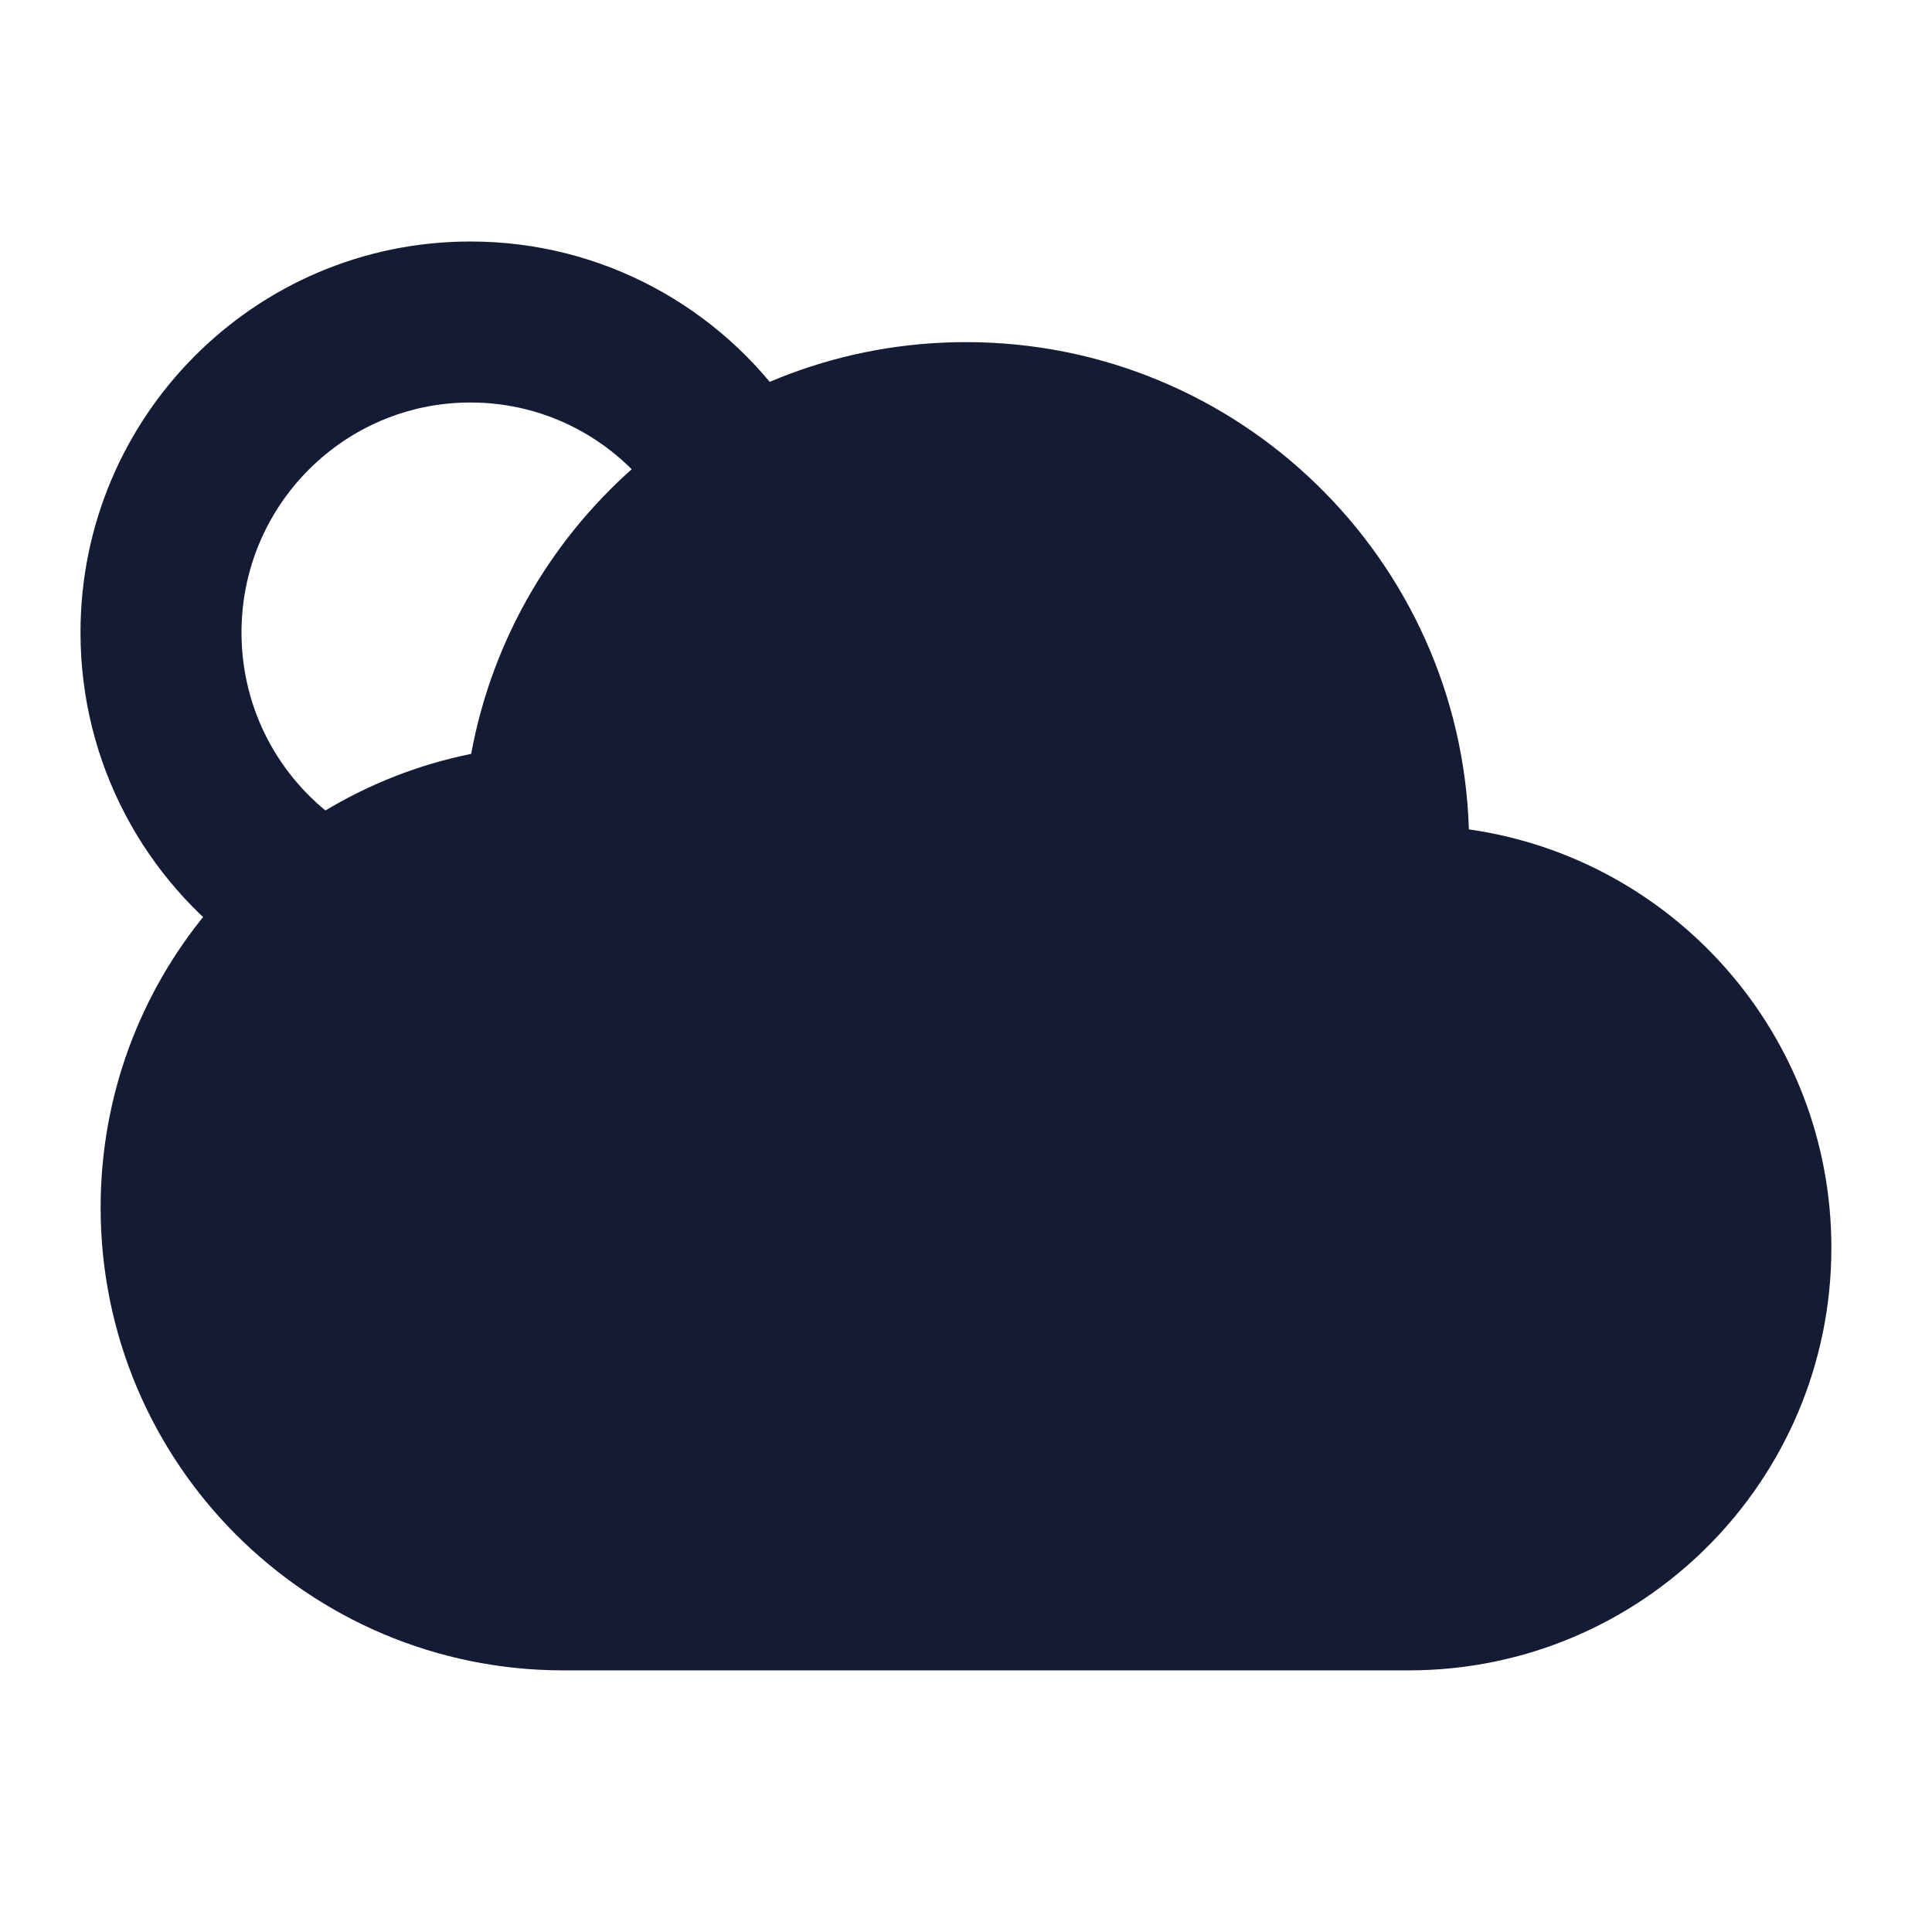 <svg width="24" height="24" viewBox="0 0 24 24" fill="none" xmlns="http://www.w3.org/2000/svg">
<path fill-rule="evenodd" clip-rule="evenodd" d="M5.844 5C4.276 5 3 6.276 3 7.857C3 8.818 3.471 9.667 4.197 10.187C4.647 10.508 4.751 11.132 4.429 11.582C4.108 12.031 3.484 12.135 3.034 11.813C1.804 10.934 1 9.489 1 7.857C1 5.178 3.166 3 5.844 3C7.493 3 8.949 3.827 9.821 5.084C10.136 5.538 10.024 6.161 9.57 6.476C9.117 6.791 8.494 6.679 8.179 6.225C7.662 5.482 6.809 5 5.844 5Z" fill="#141B34"/>
<path fill-rule="evenodd" clip-rule="evenodd" d="M5.853 9.365C3.227 9.896 1.25 12.217 1.25 15C1.25 18.176 3.824 20.75 7 20.75H17.5C20.399 20.75 22.75 18.399 22.75 15.5C22.75 12.854 20.793 10.665 18.247 10.303C18.143 6.942 15.386 4.25 12 4.25C8.936 4.25 6.387 6.455 5.853 9.365Z" fill="#141B34"/>
</svg>
